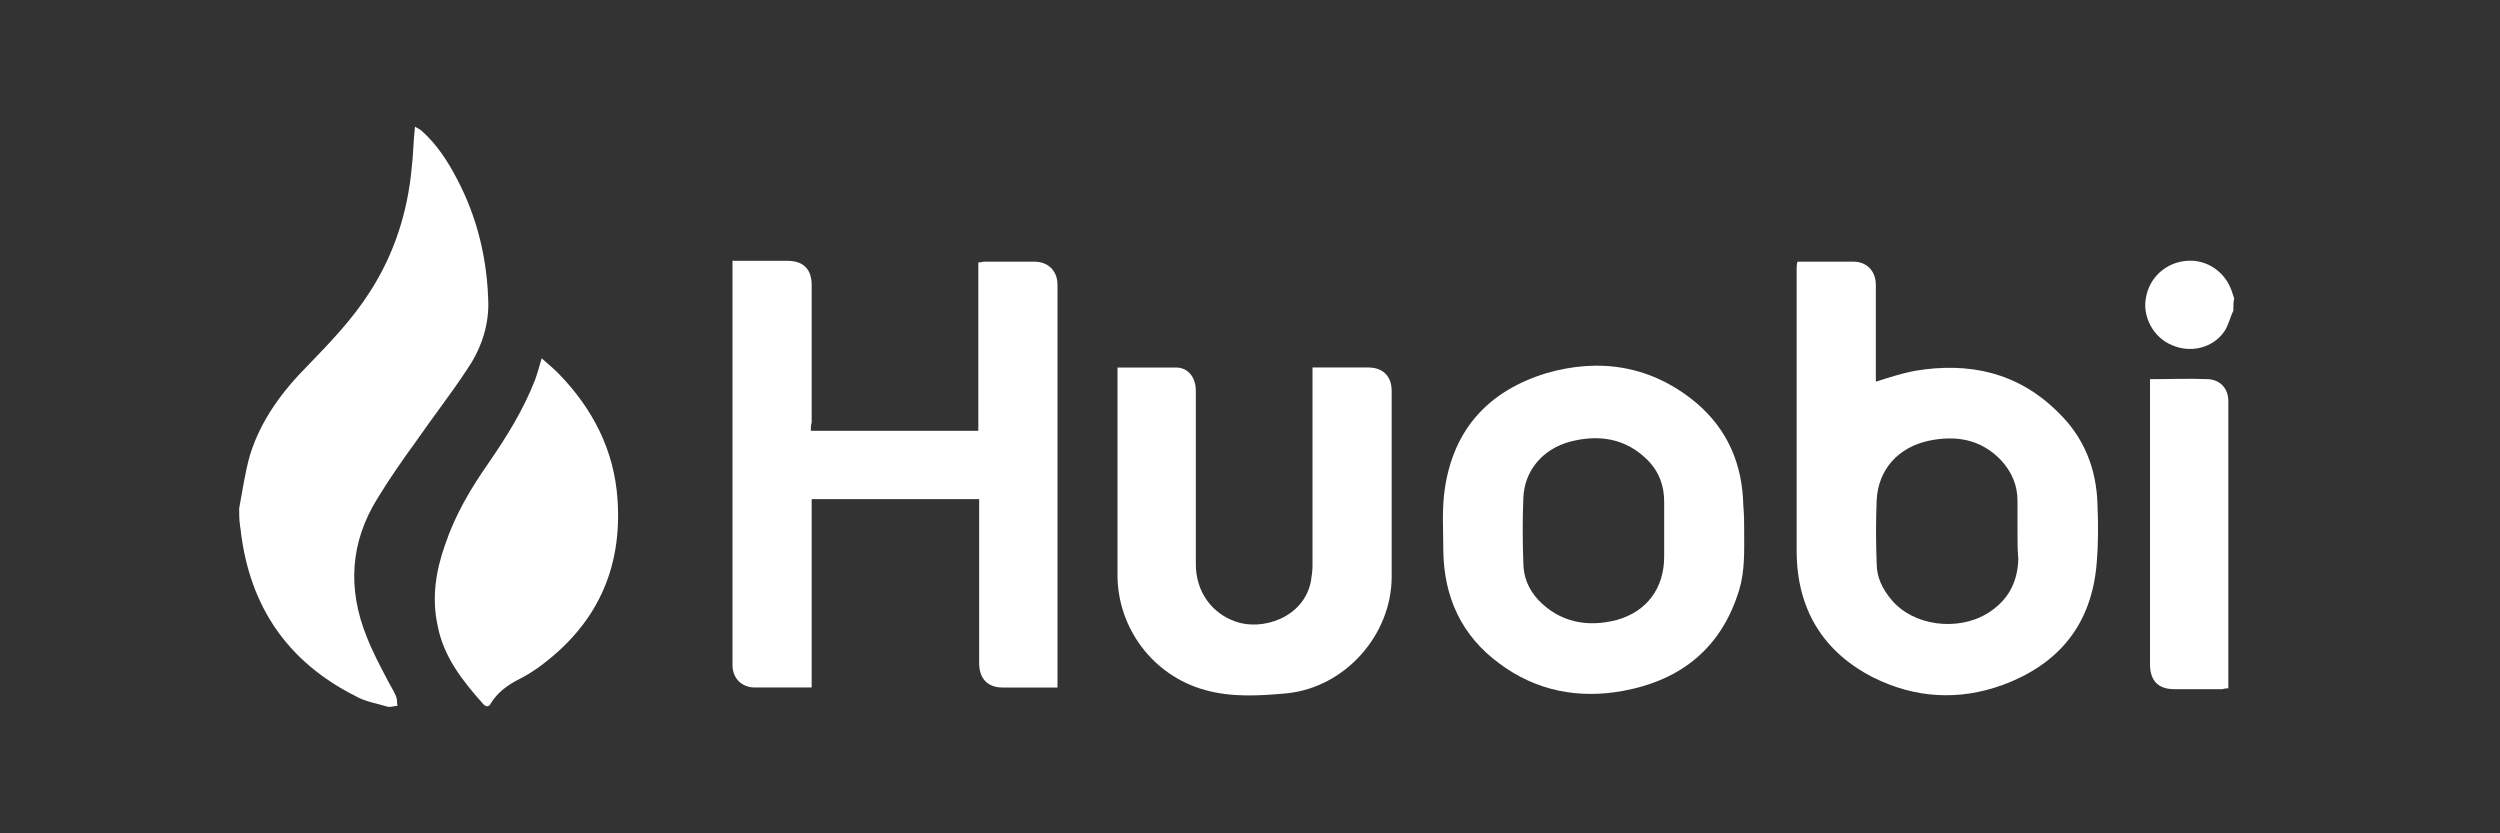 <?xml version="1.0" encoding="utf-8"?>
<!-- Generator: Adobe Illustrator 21.1.0, SVG Export Plug-In . SVG Version: 6.00 Build 0)  -->
<svg version="1.1" id="Ebene_1" xmlns="http://www.w3.org/2000/svg" xmlns:xlink="http://www.w3.org/1999/xlink" x="0px" y="0px"
	 width="300px" height="100px" viewBox="0 0 300 100" style="enable-background:new 0 0 300 100;" xml:space="preserve">
<rect x="0" y="0" width="300" height="100" fill="#333333" stroke="none"/>
<style type="text/css">
	.st0{fill:#ffffff;}
</style>
<g id="aecK9G.tif">
	<g>
		<path class="st0" d="M28.7,61c0.4-2.1,0.7-4.3,1.3-6.4c1.3-4.2,3.9-7.7,7-10.8c2.7-2.8,5.3-5.5,7.4-8.8c2.9-4.5,4.5-9.5,5-14.8
			c0.2-1.6,0.2-3.3,0.4-5c0.3,0.2,0.6,0.3,0.8,0.5c1.8,1.6,3.1,3.6,4.2,5.7c2.5,4.7,3.7,9.8,3.8,15.1c0,2.9-1,5.6-2.6,7.9
			c-1.9,2.9-4.1,5.7-6.1,8.6c-1.6,2.2-3.2,4.5-4.6,6.8C42,65.1,41.7,70.7,44,76.4c0.7,1.8,1.6,3.5,2.5,5.2c0.3,0.6,0.7,1.2,1,1.9
			c0.2,0.4,0.1,0.8,0.2,1.2c-0.4,0-0.8,0.2-1.2,0.1c-1.3-0.4-2.7-0.6-3.9-1.3c-8.1-4.1-12.6-10.7-13.7-19.7c0-0.3-0.1-0.5-0.1-0.8
			C28.7,62.4,28.7,61.7,28.7,61z"/>
		<path class="st0" d="M268,37.3c-0.4,0.8-0.6,1.8-1.1,2.5c-1.4,2-4.1,2.6-6.3,1.6c-2.2-0.9-3.5-3.4-3.1-5.6
			c0.4-2.5,2.4-4.3,4.9-4.5c2.4-0.2,4.6,1.3,5.4,3.6c0.1,0.3,0.2,0.6,0.3,0.9C268,36.3,268,36.8,268,37.3z"/>
		<path class="st0" d="M97.3,51.7c6.7,0,13.4,0,20.1,0c0-6.7,0-13.4,0-20.2c0.3,0,0.5-0.1,0.7-0.1c2,0,4,0,6,0
			c1.7,0,2.8,1.1,2.8,2.8c0,15.8,0,31.7,0,47.5c0,0.2,0,0.5,0,0.8c-0.3,0-0.5,0-0.7,0c-2,0-3.9,0-5.9,0c-1.8,0-2.8-1.1-2.8-2.9
			c0-6.3,0-12.5,0-18.8c0-0.3,0-0.6,0-0.9c-6.7,0-13.4,0-20.1,0c0,7.5,0,15,0,22.6c-1.4,0-2.7,0-4,0c-0.9,0-1.9,0-2.8,0
			c-1.6,0-2.7-1.1-2.7-2.7c0-0.2,0-0.4,0-0.6c0-15.7,0-31.3,0-47c0-0.3,0-0.5,0-0.9c0.7,0,1.4,0,2,0c1.5,0,3,0,4.6,0
			c1.9,0,2.9,1,2.9,2.9c0,5.5,0,11,0,16.5C97.3,51,97.3,51.3,97.3,51.7z"/>
		<path class="st0" d="M215.7,31.4c0.7,0,1.3,0,1.9,0c1.6,0,3.2,0,4.8,0c1.6,0,2.7,1.1,2.7,2.8c0,3.6,0,7.3,0,10.9
			c0,0.3,0,0.5,0,0.7c1.6-0.5,3.1-1,4.7-1.3c6.5-1.1,12.4,0.2,17.2,5c3.1,3,4.6,6.8,4.7,11.1c0.1,2.3,0.1,4.7-0.1,7
			c-0.6,7.3-4.5,12.1-11.3,14.6c-5.2,1.9-10.5,1.6-15.5-0.9c-6.1-3.1-9.2-8.3-9.2-15.2c0-11.3,0-22.6,0-33.9
			C215.6,32,215.6,31.7,215.7,31.4z M242.1,63.8c0-1.2,0-2.5,0-3.7c0-1.9-0.7-3.5-2-4.9c-2.4-2.5-5.4-3-8.7-2.3
			c-3.6,0.8-6,3.4-6.2,7.1c-0.1,2.5-0.1,5,0,7.6c0,1.7,0.7,3.1,1.8,4.4c2.6,3.1,7.9,3.8,11.5,1.6c2.4-1.5,3.6-3.6,3.7-6.5
			C242.1,66,242.1,64.9,242.1,63.8z"/>
		<path class="st0" d="M209.3,63.7c0,2.4,0.1,4.8-0.6,7.1c-2.1,6.9-6.9,10.8-13.9,12.1c-5.4,1-10.5,0-14.9-3.3
			c-4.5-3.3-6.6-7.9-6.7-13.4c0-2.6-0.2-5.2,0.2-7.7c1.1-7.1,5.3-11.6,12.1-13.7c6.5-1.9,12.7-0.9,18,3.5c3.8,3.2,5.6,7.4,5.7,12.4
			C209.3,61.8,209.3,62.8,209.3,63.7z M199.7,63.7c0-1.2,0-2.4,0-3.5c0-1.9-0.6-3.6-2-5c-2.6-2.6-5.8-3.1-9.3-2.2
			c-3.3,0.9-5.5,3.5-5.6,6.8c-0.1,2.6-0.1,5.1,0,7.7c0,1.7,0.6,3.2,1.8,4.5c2.6,2.7,5.9,3.3,9.4,2.4c3.6-1,5.7-3.8,5.7-7.6
			C199.7,65.8,199.7,64.8,199.7,63.7z"/>
		<path class="st0" d="M134.1,44.1c2.4,0,4.7,0,7,0c1.5,0,2.4,1.2,2.4,2.8c0,6.9,0,13.9,0,20.8c0,3.3,1.9,5.9,4.8,6.9
			c3.1,1.1,8.1-0.4,9-4.8c0.1-0.6,0.2-1.3,0.2-1.9c0-7.6,0-15.1,0-22.7c0-0.3,0-0.6,0-1.1c0.3,0,0.5,0,0.8,0c2,0,3.9,0,5.9,0
			c1.8,0,2.8,1.1,2.8,2.8c0,7.4,0,14.8,0,22.3c0,7-5.6,13.3-12.6,14c-3.3,0.3-6.6,0.5-9.8-0.4c-6.2-1.7-10.5-7.4-10.5-13.8
			c0-8,0-15.9,0-23.9C134.1,44.8,134.1,44.5,134.1,44.1z"/>
		<path class="st0" d="M65,43c0.7,0.6,1.4,1.2,2,1.8c4.1,4.2,6.7,9.2,7.1,15.1c0.6,8.5-2.6,15.2-9.5,20.2c-0.7,0.5-1.5,1-2.3,1.4
			c-1.4,0.7-2.6,1.6-3.4,2.9c-0.2,0.4-0.5,0.5-0.9,0.1c-2.5-2.8-4.8-5.7-5.5-9.5c-0.7-3.3-0.2-6.5,0.9-9.6c1.2-3.6,3.1-6.8,5.2-9.8
			c2.2-3.2,4.2-6.4,5.6-10C64.5,44.8,64.7,44,65,43z"/>
		<path class="st0" d="M258,45.5c2.4,0,4.7-0.1,7,0c1.5,0.1,2.4,1.2,2.4,2.6c0,11.3,0,22.6,0,33.9c0,0.2,0,0.3,0,0.6
			c-0.2,0-0.4,0-0.7,0.1c-1.9,0-3.9,0-5.8,0c-1.9,0-2.9-1-2.9-3c0-11.1,0-22.2,0-33.3C258,46.1,258,45.8,258,45.5z"/>
	</g>
</g>
</svg>
